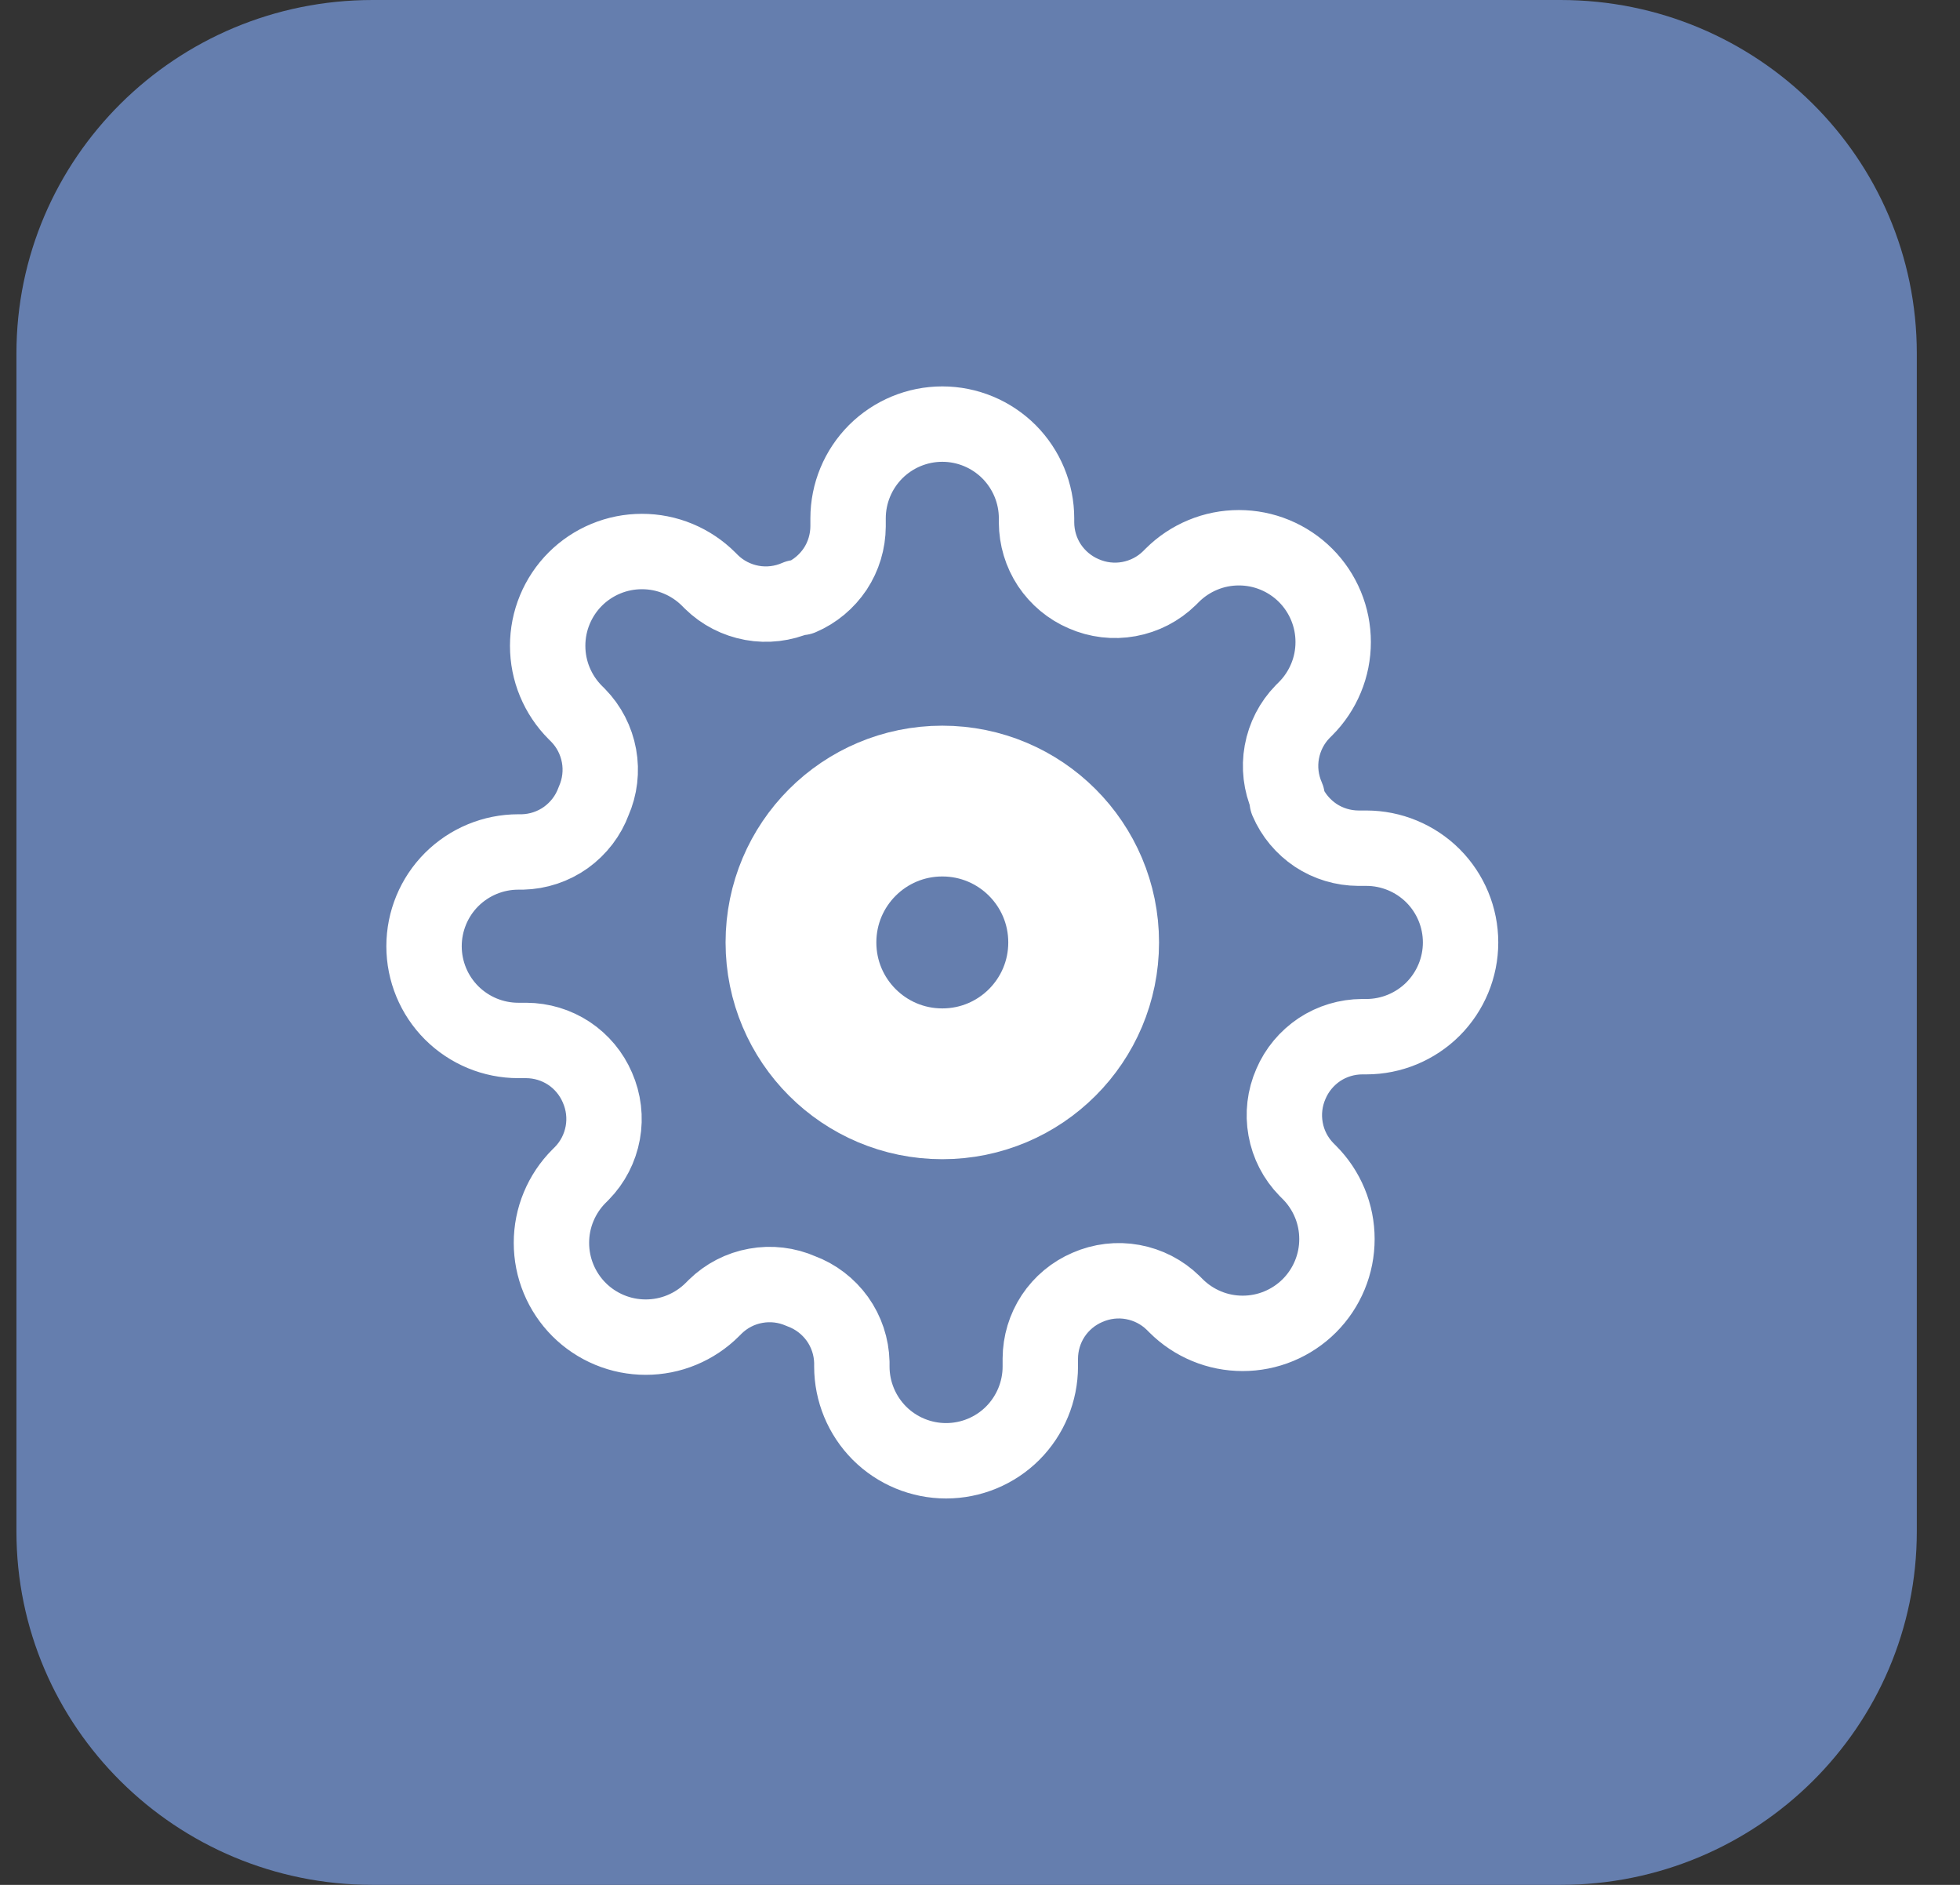<svg width="26" height="25" viewBox="0 0 26 25" fill="none" xmlns="http://www.w3.org/2000/svg">
<rect x="0" y="0" width="26" height="25" fill="#333333" stroke="none"/>
<path d="M20.7 25H4.944C2.334 25 0.218 22.902 0.218 20.312V4.688C0.218 2.098 2.334 0 4.944 0H20.7C23.311 0 25.427 2.098 25.427 4.688V20.312C25.427 22.902 23.311 25 20.7 25Z" fill="#657EAE"/>
<path d="M12.5 14.375C13.536 14.375 14.375 13.536 14.375 12.5C14.375 11.464 13.536 10.625 12.5 10.625C11.464 10.625 10.625 11.464 10.625 12.5C10.625 13.536 11.464 14.375 12.5 14.375Z" stroke="white" stroke-width="2" stroke-linecap="round" stroke-linejoin="round"/>
<path d="M17.125 14.375C17.042 14.563 17.017 14.773 17.054 14.975C17.09 15.178 17.187 15.365 17.331 15.512L17.369 15.55C17.485 15.666 17.577 15.804 17.64 15.956C17.703 16.107 17.735 16.27 17.735 16.434C17.735 16.599 17.703 16.761 17.64 16.913C17.577 17.065 17.485 17.203 17.369 17.319C17.253 17.435 17.115 17.527 16.963 17.59C16.811 17.653 16.649 17.685 16.484 17.685C16.32 17.685 16.157 17.653 16.006 17.59C15.854 17.527 15.716 17.435 15.6 17.319L15.562 17.281C15.415 17.137 15.228 17.041 15.025 17.004C14.823 16.967 14.614 16.992 14.425 17.075C14.24 17.154 14.082 17.286 13.971 17.453C13.86 17.621 13.801 17.818 13.8 18.019V18.125C13.8 18.456 13.668 18.774 13.434 19.009C13.2 19.243 12.882 19.375 12.55 19.375C12.219 19.375 11.9 19.243 11.666 19.009C11.432 18.774 11.3 18.456 11.3 18.125V18.069C11.295 17.862 11.228 17.661 11.108 17.493C10.987 17.325 10.819 17.196 10.625 17.125C10.437 17.042 10.227 17.017 10.025 17.054C9.822 17.09 9.635 17.187 9.488 17.331L9.45 17.369C9.334 17.485 9.196 17.577 9.044 17.64C8.893 17.703 8.73 17.735 8.566 17.735C8.401 17.735 8.239 17.703 8.087 17.64C7.935 17.577 7.797 17.485 7.681 17.369C7.565 17.253 7.473 17.115 7.41 16.963C7.347 16.811 7.315 16.649 7.315 16.484C7.315 16.32 7.347 16.157 7.41 16.006C7.473 15.854 7.565 15.716 7.681 15.6L7.719 15.562C7.863 15.415 7.959 15.228 7.996 15.025C8.033 14.823 8.008 14.614 7.925 14.425C7.846 14.24 7.714 14.082 7.547 13.971C7.379 13.86 7.182 13.801 6.981 13.8H6.875C6.543 13.8 6.226 13.668 5.991 13.434C5.757 13.2 5.625 12.882 5.625 12.55C5.625 12.219 5.757 11.9 5.991 11.666C6.226 11.432 6.543 11.3 6.875 11.3H6.931C7.138 11.295 7.339 11.228 7.507 11.108C7.675 10.987 7.804 10.819 7.875 10.625C7.958 10.437 7.983 10.227 7.946 10.025C7.909 9.822 7.813 9.635 7.669 9.488L7.631 9.45C7.515 9.334 7.423 9.196 7.36 9.044C7.297 8.893 7.265 8.73 7.265 8.566C7.265 8.401 7.297 8.239 7.36 8.087C7.423 7.935 7.515 7.797 7.631 7.681C7.747 7.565 7.885 7.473 8.037 7.41C8.189 7.347 8.351 7.315 8.516 7.315C8.68 7.315 8.843 7.347 8.994 7.41C9.146 7.473 9.284 7.565 9.4 7.681L9.438 7.719C9.585 7.863 9.772 7.959 9.975 7.996C10.177 8.033 10.386 8.008 10.575 7.925H10.625C10.81 7.846 10.967 7.714 11.079 7.547C11.19 7.379 11.249 7.182 11.25 6.981V6.875C11.25 6.543 11.382 6.226 11.616 5.991C11.851 5.757 12.168 5.625 12.5 5.625C12.832 5.625 13.149 5.757 13.384 5.991C13.618 6.226 13.75 6.543 13.75 6.875V6.931C13.751 7.132 13.81 7.329 13.921 7.497C14.033 7.664 14.19 7.796 14.375 7.875C14.563 7.958 14.773 7.983 14.975 7.946C15.178 7.909 15.365 7.813 15.512 7.669L15.55 7.631C15.666 7.515 15.804 7.423 15.956 7.36C16.107 7.297 16.27 7.265 16.434 7.265C16.599 7.265 16.761 7.297 16.913 7.36C17.065 7.423 17.203 7.515 17.319 7.631C17.435 7.747 17.527 7.885 17.59 8.037C17.653 8.189 17.685 8.351 17.685 8.516C17.685 8.68 17.653 8.843 17.59 8.994C17.527 9.146 17.435 9.284 17.319 9.4L17.281 9.438C17.137 9.585 17.041 9.772 17.004 9.975C16.967 10.177 16.992 10.386 17.075 10.575V10.625C17.154 10.81 17.286 10.967 17.453 11.079C17.621 11.19 17.818 11.249 18.019 11.25H18.125C18.456 11.25 18.774 11.382 19.009 11.616C19.243 11.851 19.375 12.168 19.375 12.5C19.375 12.832 19.243 13.149 19.009 13.384C18.774 13.618 18.456 13.75 18.125 13.75H18.069C17.868 13.751 17.671 13.81 17.503 13.921C17.336 14.033 17.204 14.19 17.125 14.375V14.375Z" stroke="white" stroke-linecap="round" stroke-linejoin="round"/>
</svg>
